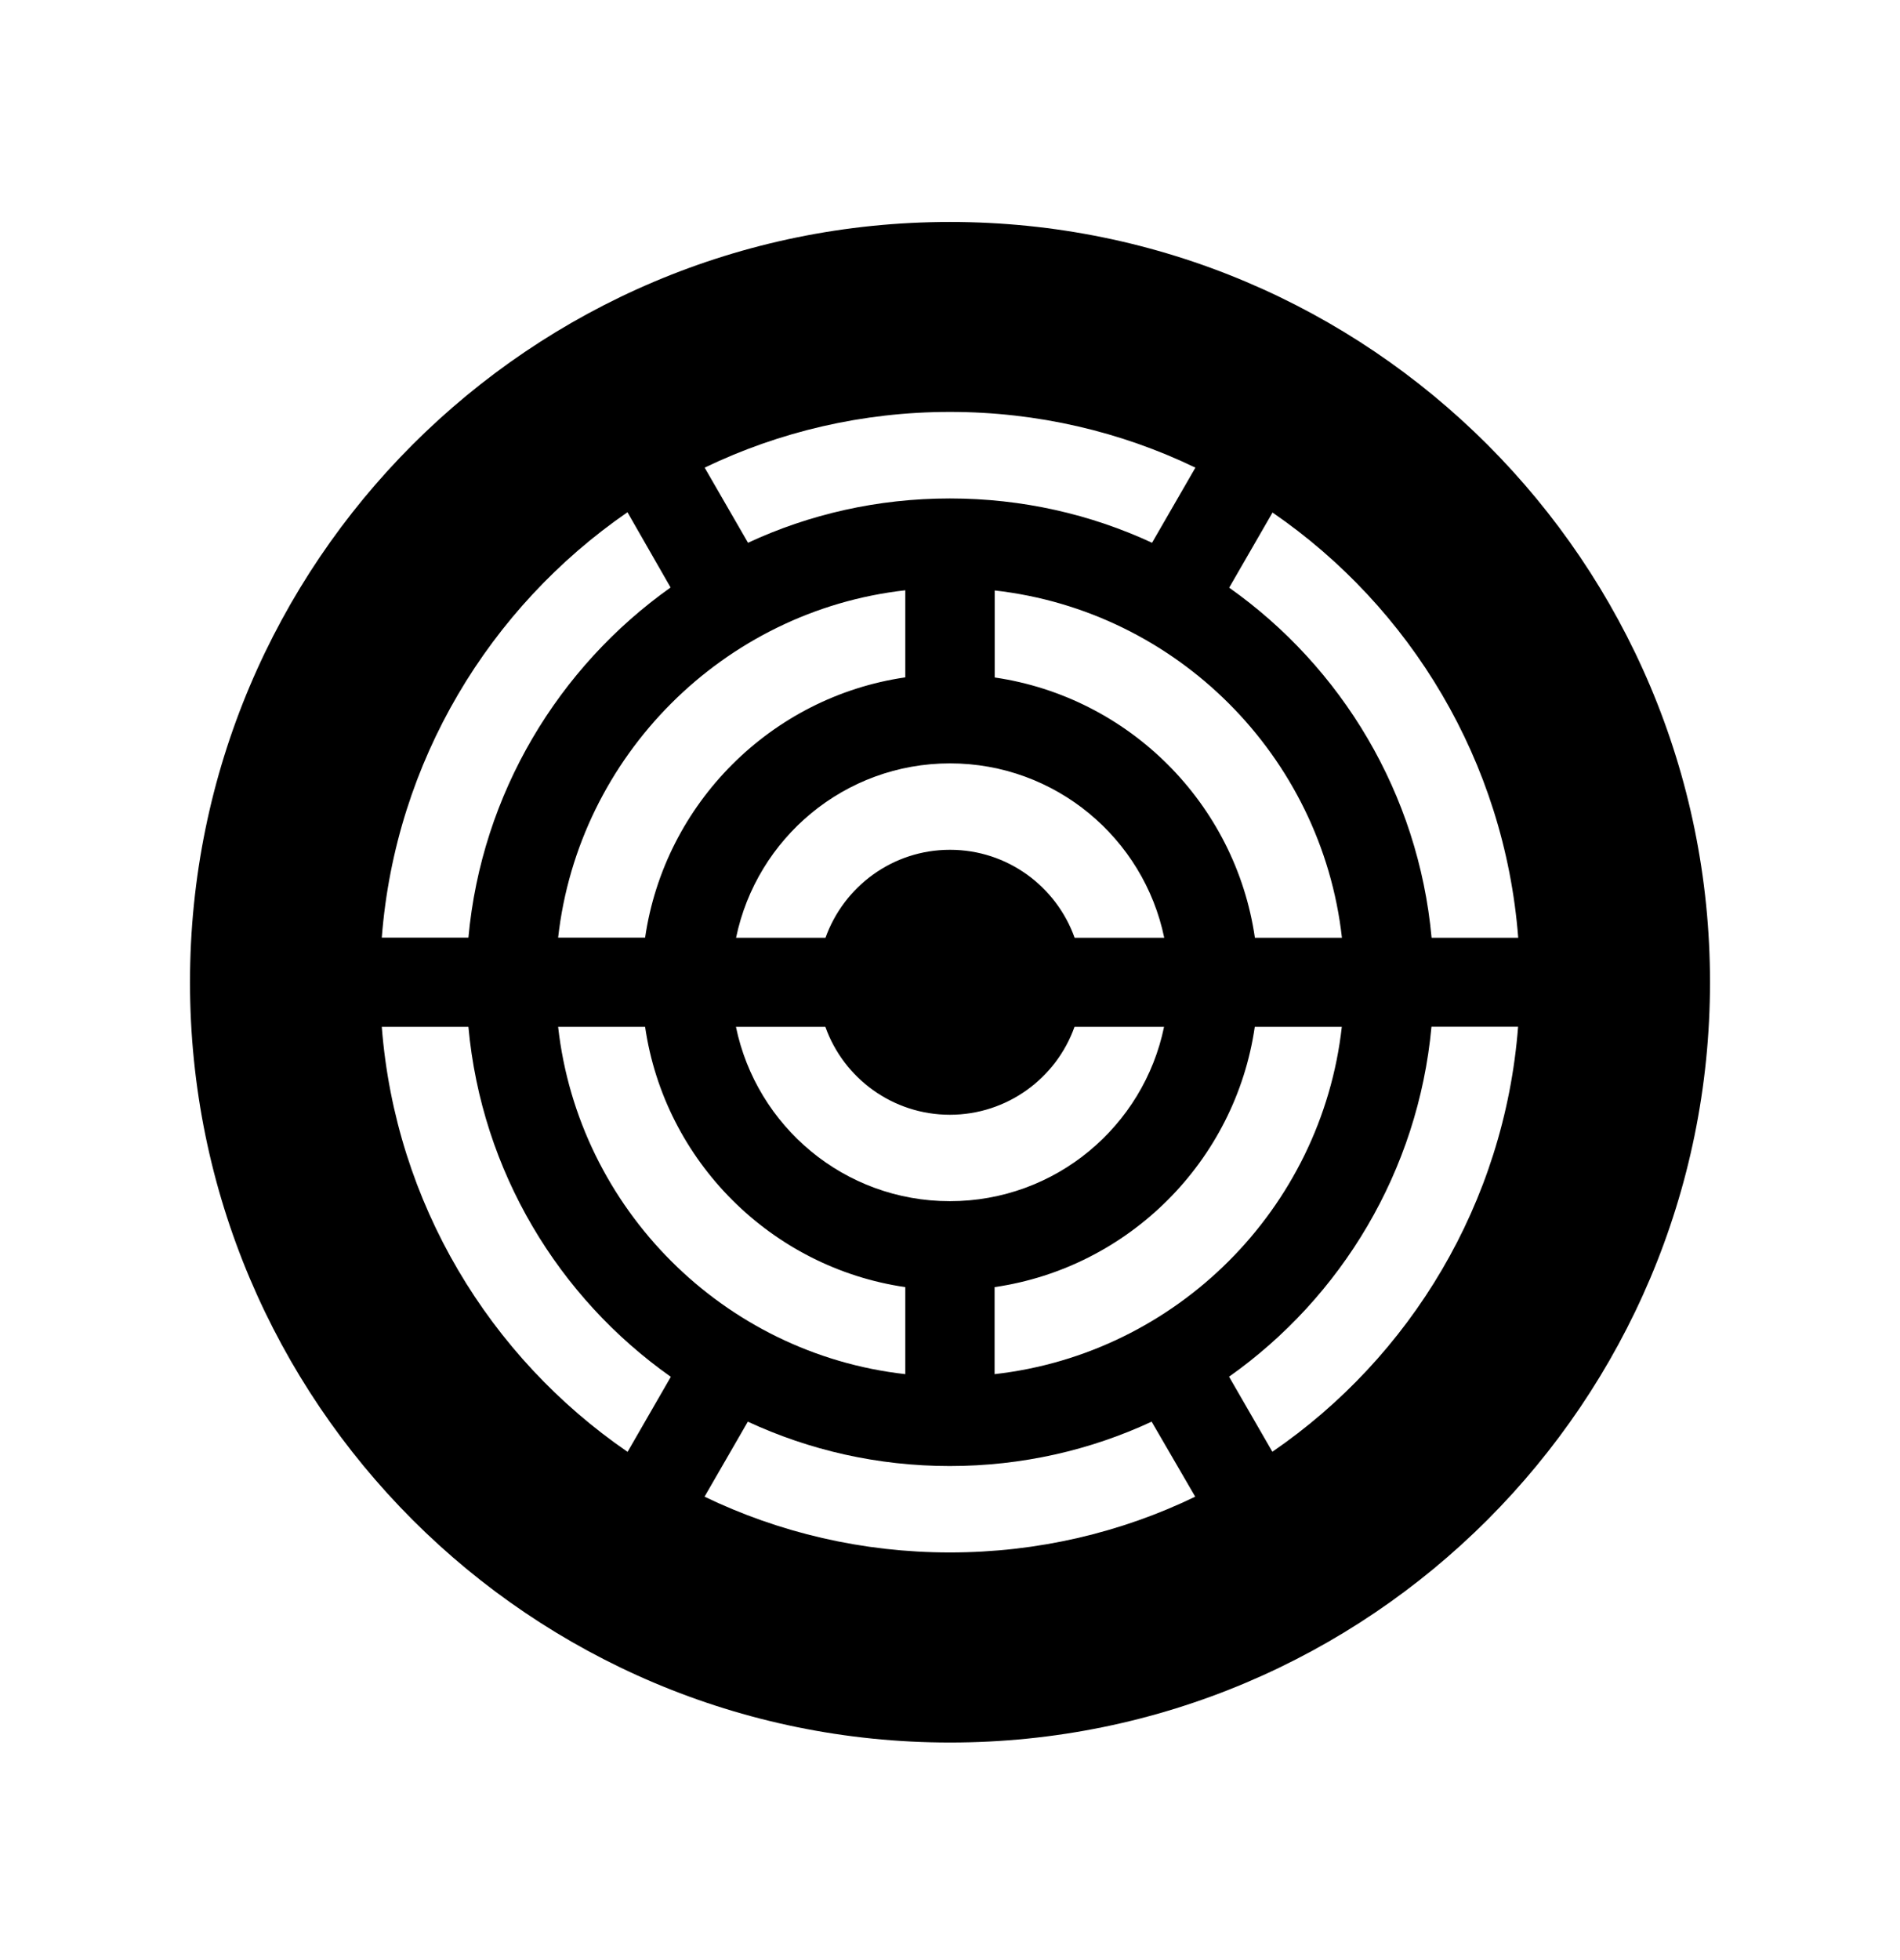 <svg width="32" height="33" viewBox="0 0 32 33" fill="none"
  xmlns="http://www.w3.org/2000/svg">
  <path d="M16 3.737C8.93 3.737 3.2 9.467 3.2 16.537C3.2 23.607 8.93 29.337 16 29.337C23.07 29.337 28.8 23.607 28.8 16.537C28.8 9.467 23.07 3.737 16 3.737ZM21.432 8.629C23.755 10.224 25.34 12.818 25.57 15.788H24.111C23.889 13.358 22.594 11.231 20.702 9.894L21.432 8.629ZM22.601 15.788H21.135C20.807 13.527 19.015 11.737 16.753 11.406V9.941C19.819 10.286 22.257 12.725 22.601 15.788ZM18.099 15.788C17.79 14.924 16.967 14.307 16 14.307C15.034 14.307 14.213 14.924 13.903 15.788H12.397C12.743 14.113 14.225 12.852 16 12.852C17.775 12.852 19.262 14.113 19.608 15.788H18.102H18.099ZM19.605 17.288C19.26 18.962 17.777 20.223 15.998 20.223C14.219 20.223 12.741 18.962 12.395 17.288H13.901C14.208 18.152 15.034 18.768 15.998 18.768C16.962 18.768 17.79 18.152 18.097 17.288H19.603H19.605ZM15.998 6.935C17.479 6.935 18.882 7.27 20.133 7.873L19.403 9.138C18.368 8.658 17.214 8.392 15.998 8.392C14.782 8.392 13.63 8.658 12.598 9.138L11.868 7.873C13.122 7.27 14.524 6.935 16 6.935H15.998ZM15.247 9.938V11.404C12.99 11.732 11.194 13.525 10.865 15.786H9.4C9.743 12.725 12.186 10.282 15.247 9.938ZM10.565 8.626H10.569L11.294 9.891C9.406 11.231 8.111 13.358 7.889 15.786H6.43C6.66 12.816 8.246 10.226 10.565 8.626ZM10.569 24.443C8.246 22.849 6.66 20.257 6.43 17.288H7.889C8.111 19.72 9.406 21.845 11.298 23.18L10.569 24.445V24.443ZM9.4 17.288H10.865C11.194 19.549 12.99 21.341 15.247 21.67V23.135C12.186 22.792 9.743 20.351 9.4 17.288ZM15.998 26.137C14.522 26.137 13.12 25.802 11.866 25.198L12.595 23.935C13.63 24.415 14.78 24.682 15.996 24.682C17.212 24.682 18.364 24.415 19.396 23.935L20.13 25.198C18.88 25.802 17.477 26.137 15.996 26.137H15.998ZM16.751 23.135V21.67C19.012 21.341 20.805 19.549 21.133 17.288H22.599C22.255 20.351 19.817 22.79 16.751 23.135ZM21.43 24.443L20.7 23.178C22.59 21.842 23.885 19.715 24.109 17.286H25.568C25.338 20.255 23.753 22.849 21.43 24.441V24.443Z" fill="currentColor"/>
</svg>
